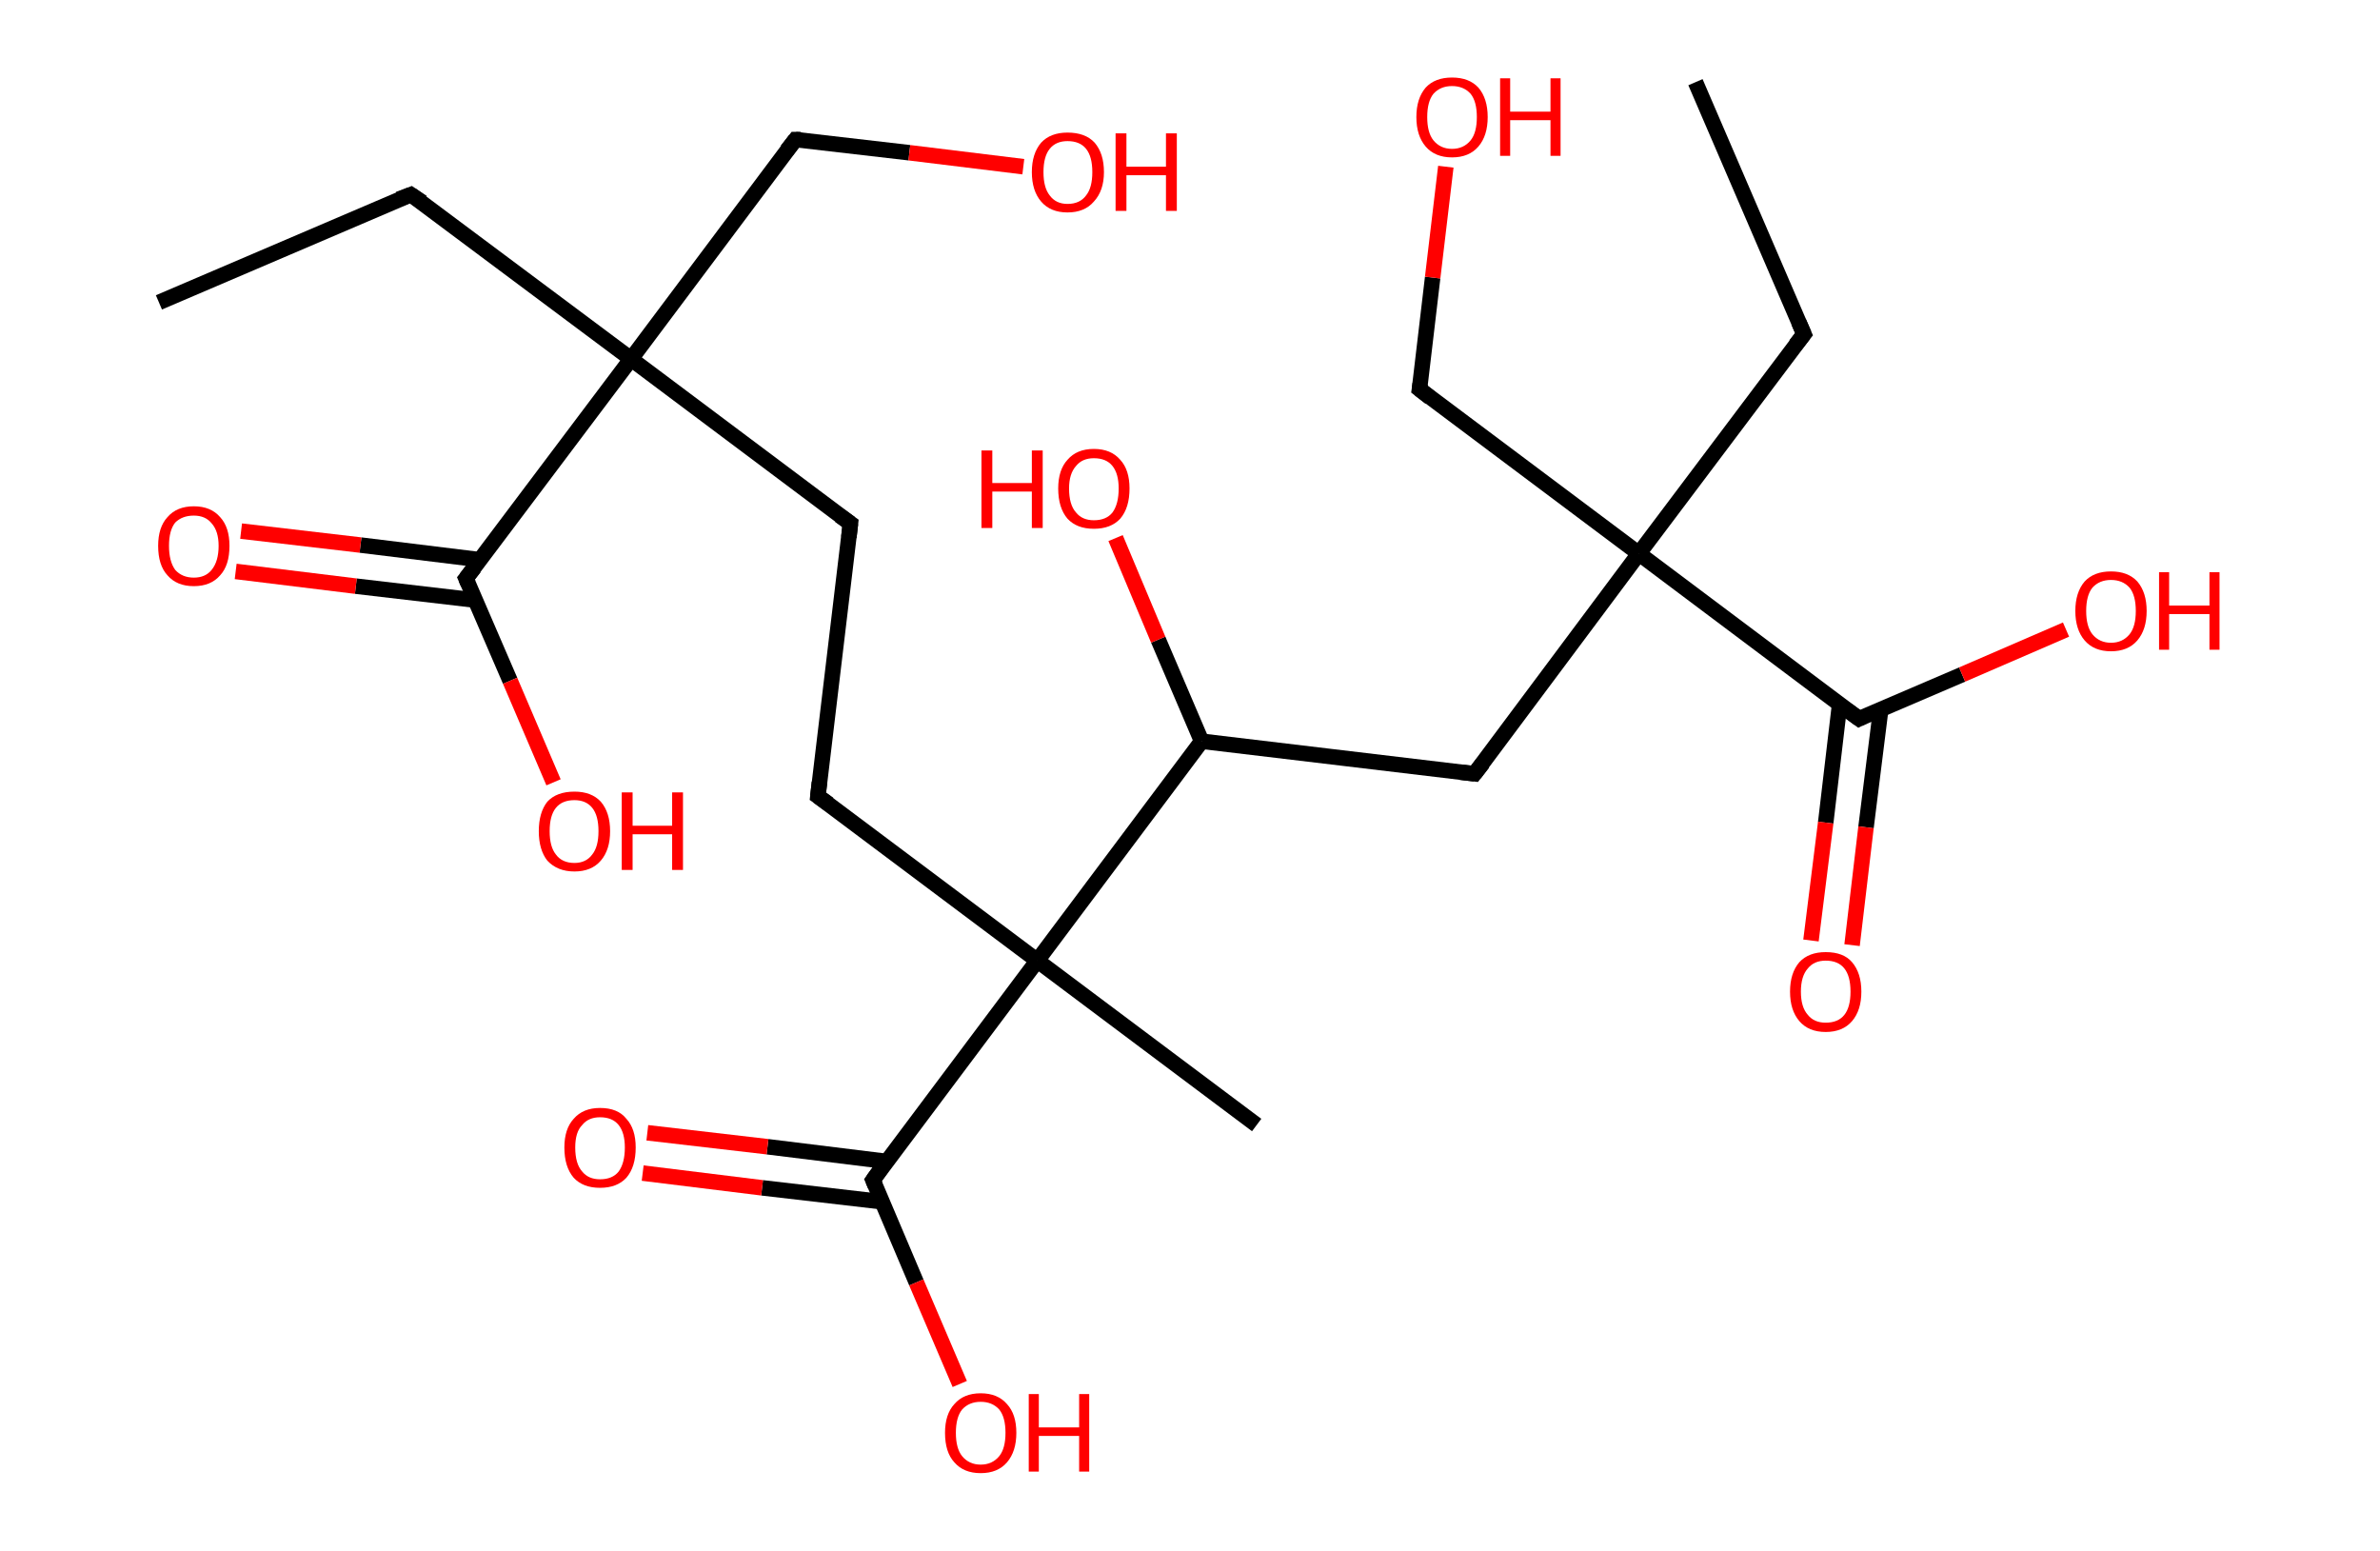 <?xml version='1.0' encoding='ASCII' standalone='yes'?>
<svg xmlns="http://www.w3.org/2000/svg" xmlns:rdkit="http://www.rdkit.org/xml" xmlns:xlink="http://www.w3.org/1999/xlink" version="1.1" baseProfile="full" xml:space="preserve" width="307px" height="200px" viewBox="0 0 307 200">
<!-- END OF HEADER -->
<rect style="opacity:1.0;fill:#FFFFFF;stroke:none" width="307.0" height="200.0" x="0.0" y="0.0"> </rect>
<path class="bond-0 atom-0 atom-1" d="M 20.5,39.0 L 53.0,25.1" style="fill:none;fill-rule:evenodd;stroke:#000000;stroke-width:2.0px;stroke-linecap:butt;stroke-linejoin:miter;stroke-opacity:1"/>
<path class="bond-1 atom-1 atom-2" d="M 53.0,25.1 L 81.4,46.3" style="fill:none;fill-rule:evenodd;stroke:#000000;stroke-width:2.0px;stroke-linecap:butt;stroke-linejoin:miter;stroke-opacity:1"/>
<path class="bond-2 atom-2 atom-3" d="M 81.4,46.3 L 102.6,18.0" style="fill:none;fill-rule:evenodd;stroke:#000000;stroke-width:2.0px;stroke-linecap:butt;stroke-linejoin:miter;stroke-opacity:1"/>
<path class="bond-3 atom-3 atom-4" d="M 102.6,18.0 L 117.3,19.7" style="fill:none;fill-rule:evenodd;stroke:#000000;stroke-width:2.0px;stroke-linecap:butt;stroke-linejoin:miter;stroke-opacity:1"/>
<path class="bond-3 atom-3 atom-4" d="M 117.3,19.7 L 132.0,21.5" style="fill:none;fill-rule:evenodd;stroke:#FF0000;stroke-width:2.0px;stroke-linecap:butt;stroke-linejoin:miter;stroke-opacity:1"/>
<path class="bond-4 atom-2 atom-5" d="M 81.4,46.3 L 109.7,67.5" style="fill:none;fill-rule:evenodd;stroke:#000000;stroke-width:2.0px;stroke-linecap:butt;stroke-linejoin:miter;stroke-opacity:1"/>
<path class="bond-5 atom-5 atom-6" d="M 109.7,67.5 L 105.5,102.7" style="fill:none;fill-rule:evenodd;stroke:#000000;stroke-width:2.0px;stroke-linecap:butt;stroke-linejoin:miter;stroke-opacity:1"/>
<path class="bond-6 atom-6 atom-7" d="M 105.5,102.7 L 133.8,123.9" style="fill:none;fill-rule:evenodd;stroke:#000000;stroke-width:2.0px;stroke-linecap:butt;stroke-linejoin:miter;stroke-opacity:1"/>
<path class="bond-7 atom-7 atom-8" d="M 133.8,123.9 L 162.1,145.1" style="fill:none;fill-rule:evenodd;stroke:#000000;stroke-width:2.0px;stroke-linecap:butt;stroke-linejoin:miter;stroke-opacity:1"/>
<path class="bond-8 atom-7 atom-9" d="M 133.8,123.9 L 112.6,152.2" style="fill:none;fill-rule:evenodd;stroke:#000000;stroke-width:2.0px;stroke-linecap:butt;stroke-linejoin:miter;stroke-opacity:1"/>
<path class="bond-9 atom-9 atom-10" d="M 114.4,149.8 L 99.0,147.9" style="fill:none;fill-rule:evenodd;stroke:#000000;stroke-width:2.0px;stroke-linecap:butt;stroke-linejoin:miter;stroke-opacity:1"/>
<path class="bond-9 atom-9 atom-10" d="M 99.0,147.9 L 83.5,146.1" style="fill:none;fill-rule:evenodd;stroke:#FF0000;stroke-width:2.0px;stroke-linecap:butt;stroke-linejoin:miter;stroke-opacity:1"/>
<path class="bond-9 atom-9 atom-10" d="M 113.8,155.0 L 98.3,153.2" style="fill:none;fill-rule:evenodd;stroke:#000000;stroke-width:2.0px;stroke-linecap:butt;stroke-linejoin:miter;stroke-opacity:1"/>
<path class="bond-9 atom-9 atom-10" d="M 98.3,153.2 L 82.9,151.3" style="fill:none;fill-rule:evenodd;stroke:#FF0000;stroke-width:2.0px;stroke-linecap:butt;stroke-linejoin:miter;stroke-opacity:1"/>
<path class="bond-10 atom-9 atom-11" d="M 112.6,152.2 L 118.2,165.4" style="fill:none;fill-rule:evenodd;stroke:#000000;stroke-width:2.0px;stroke-linecap:butt;stroke-linejoin:miter;stroke-opacity:1"/>
<path class="bond-10 atom-9 atom-11" d="M 118.2,165.4 L 123.8,178.5" style="fill:none;fill-rule:evenodd;stroke:#FF0000;stroke-width:2.0px;stroke-linecap:butt;stroke-linejoin:miter;stroke-opacity:1"/>
<path class="bond-11 atom-7 atom-12" d="M 133.8,123.9 L 155.0,95.6" style="fill:none;fill-rule:evenodd;stroke:#000000;stroke-width:2.0px;stroke-linecap:butt;stroke-linejoin:miter;stroke-opacity:1"/>
<path class="bond-12 atom-12 atom-13" d="M 155.0,95.6 L 149.4,82.5" style="fill:none;fill-rule:evenodd;stroke:#000000;stroke-width:2.0px;stroke-linecap:butt;stroke-linejoin:miter;stroke-opacity:1"/>
<path class="bond-12 atom-12 atom-13" d="M 149.4,82.5 L 143.9,69.4" style="fill:none;fill-rule:evenodd;stroke:#FF0000;stroke-width:2.0px;stroke-linecap:butt;stroke-linejoin:miter;stroke-opacity:1"/>
<path class="bond-13 atom-12 atom-14" d="M 155.0,95.6 L 190.2,99.8" style="fill:none;fill-rule:evenodd;stroke:#000000;stroke-width:2.0px;stroke-linecap:butt;stroke-linejoin:miter;stroke-opacity:1"/>
<path class="bond-14 atom-14 atom-15" d="M 190.2,99.8 L 211.4,71.4" style="fill:none;fill-rule:evenodd;stroke:#000000;stroke-width:2.0px;stroke-linecap:butt;stroke-linejoin:miter;stroke-opacity:1"/>
<path class="bond-15 atom-15 atom-16" d="M 211.4,71.4 L 232.7,43.1" style="fill:none;fill-rule:evenodd;stroke:#000000;stroke-width:2.0px;stroke-linecap:butt;stroke-linejoin:miter;stroke-opacity:1"/>
<path class="bond-16 atom-16 atom-17" d="M 232.7,43.1 L 218.7,10.6" style="fill:none;fill-rule:evenodd;stroke:#000000;stroke-width:2.0px;stroke-linecap:butt;stroke-linejoin:miter;stroke-opacity:1"/>
<path class="bond-17 atom-15 atom-18" d="M 211.4,71.4 L 183.1,50.2" style="fill:none;fill-rule:evenodd;stroke:#000000;stroke-width:2.0px;stroke-linecap:butt;stroke-linejoin:miter;stroke-opacity:1"/>
<path class="bond-18 atom-18 atom-19" d="M 183.1,50.2 L 184.8,35.8" style="fill:none;fill-rule:evenodd;stroke:#000000;stroke-width:2.0px;stroke-linecap:butt;stroke-linejoin:miter;stroke-opacity:1"/>
<path class="bond-18 atom-18 atom-19" d="M 184.8,35.8 L 186.5,21.5" style="fill:none;fill-rule:evenodd;stroke:#FF0000;stroke-width:2.0px;stroke-linecap:butt;stroke-linejoin:miter;stroke-opacity:1"/>
<path class="bond-19 atom-15 atom-20" d="M 211.4,71.4 L 239.8,92.7" style="fill:none;fill-rule:evenodd;stroke:#000000;stroke-width:2.0px;stroke-linecap:butt;stroke-linejoin:miter;stroke-opacity:1"/>
<path class="bond-20 atom-20 atom-21" d="M 237.3,90.8 L 235.5,106.1" style="fill:none;fill-rule:evenodd;stroke:#000000;stroke-width:2.0px;stroke-linecap:butt;stroke-linejoin:miter;stroke-opacity:1"/>
<path class="bond-20 atom-20 atom-21" d="M 235.5,106.1 L 233.6,121.3" style="fill:none;fill-rule:evenodd;stroke:#FF0000;stroke-width:2.0px;stroke-linecap:butt;stroke-linejoin:miter;stroke-opacity:1"/>
<path class="bond-20 atom-20 atom-21" d="M 242.6,91.5 L 240.7,106.7" style="fill:none;fill-rule:evenodd;stroke:#000000;stroke-width:2.0px;stroke-linecap:butt;stroke-linejoin:miter;stroke-opacity:1"/>
<path class="bond-20 atom-20 atom-21" d="M 240.7,106.7 L 238.9,121.9" style="fill:none;fill-rule:evenodd;stroke:#FF0000;stroke-width:2.0px;stroke-linecap:butt;stroke-linejoin:miter;stroke-opacity:1"/>
<path class="bond-21 atom-20 atom-22" d="M 239.8,92.7 L 253.1,87.0" style="fill:none;fill-rule:evenodd;stroke:#000000;stroke-width:2.0px;stroke-linecap:butt;stroke-linejoin:miter;stroke-opacity:1"/>
<path class="bond-21 atom-20 atom-22" d="M 253.1,87.0 L 266.5,81.2" style="fill:none;fill-rule:evenodd;stroke:#FF0000;stroke-width:2.0px;stroke-linecap:butt;stroke-linejoin:miter;stroke-opacity:1"/>
<path class="bond-22 atom-2 atom-23" d="M 81.4,46.3 L 60.1,74.6" style="fill:none;fill-rule:evenodd;stroke:#000000;stroke-width:2.0px;stroke-linecap:butt;stroke-linejoin:miter;stroke-opacity:1"/>
<path class="bond-23 atom-23 atom-24" d="M 62.0,72.2 L 46.5,70.3" style="fill:none;fill-rule:evenodd;stroke:#000000;stroke-width:2.0px;stroke-linecap:butt;stroke-linejoin:miter;stroke-opacity:1"/>
<path class="bond-23 atom-23 atom-24" d="M 46.5,70.3 L 31.1,68.5" style="fill:none;fill-rule:evenodd;stroke:#FF0000;stroke-width:2.0px;stroke-linecap:butt;stroke-linejoin:miter;stroke-opacity:1"/>
<path class="bond-23 atom-23 atom-24" d="M 61.3,77.4 L 45.9,75.6" style="fill:none;fill-rule:evenodd;stroke:#000000;stroke-width:2.0px;stroke-linecap:butt;stroke-linejoin:miter;stroke-opacity:1"/>
<path class="bond-23 atom-23 atom-24" d="M 45.9,75.6 L 30.4,73.7" style="fill:none;fill-rule:evenodd;stroke:#FF0000;stroke-width:2.0px;stroke-linecap:butt;stroke-linejoin:miter;stroke-opacity:1"/>
<path class="bond-24 atom-23 atom-25" d="M 60.1,74.6 L 65.8,87.8" style="fill:none;fill-rule:evenodd;stroke:#000000;stroke-width:2.0px;stroke-linecap:butt;stroke-linejoin:miter;stroke-opacity:1"/>
<path class="bond-24 atom-23 atom-25" d="M 65.8,87.8 L 71.4,100.9" style="fill:none;fill-rule:evenodd;stroke:#FF0000;stroke-width:2.0px;stroke-linecap:butt;stroke-linejoin:miter;stroke-opacity:1"/>
<path d="M 51.4,25.7 L 53.0,25.1 L 54.5,26.1" style="fill:none;stroke:#000000;stroke-width:2.0px;stroke-linecap:butt;stroke-linejoin:miter;stroke-opacity:1;"/>
<path d="M 101.5,19.4 L 102.6,18.0 L 103.3,18.0" style="fill:none;stroke:#000000;stroke-width:2.0px;stroke-linecap:butt;stroke-linejoin:miter;stroke-opacity:1;"/>
<path d="M 108.3,66.5 L 109.7,67.5 L 109.5,69.3" style="fill:none;stroke:#000000;stroke-width:2.0px;stroke-linecap:butt;stroke-linejoin:miter;stroke-opacity:1;"/>
<path d="M 105.7,100.9 L 105.5,102.7 L 106.9,103.7" style="fill:none;stroke:#000000;stroke-width:2.0px;stroke-linecap:butt;stroke-linejoin:miter;stroke-opacity:1;"/>
<path d="M 113.6,150.8 L 112.6,152.2 L 112.9,152.9" style="fill:none;stroke:#000000;stroke-width:2.0px;stroke-linecap:butt;stroke-linejoin:miter;stroke-opacity:1;"/>
<path d="M 188.4,99.6 L 190.2,99.8 L 191.3,98.4" style="fill:none;stroke:#000000;stroke-width:2.0px;stroke-linecap:butt;stroke-linejoin:miter;stroke-opacity:1;"/>
<path d="M 231.6,44.5 L 232.7,43.1 L 232.0,41.5" style="fill:none;stroke:#000000;stroke-width:2.0px;stroke-linecap:butt;stroke-linejoin:miter;stroke-opacity:1;"/>
<path d="M 184.5,51.3 L 183.1,50.2 L 183.2,49.5" style="fill:none;stroke:#000000;stroke-width:2.0px;stroke-linecap:butt;stroke-linejoin:miter;stroke-opacity:1;"/>
<path d="M 238.3,91.6 L 239.8,92.7 L 240.4,92.4" style="fill:none;stroke:#000000;stroke-width:2.0px;stroke-linecap:butt;stroke-linejoin:miter;stroke-opacity:1;"/>
<path d="M 61.2,73.2 L 60.1,74.6 L 60.4,75.3" style="fill:none;stroke:#000000;stroke-width:2.0px;stroke-linecap:butt;stroke-linejoin:miter;stroke-opacity:1;"/>
<path class="atom-4" d="M 133.1 22.2 Q 133.1 19.8, 134.3 18.4 Q 135.5 17.1, 137.7 17.1 Q 140.0 17.1, 141.2 18.4 Q 142.4 19.8, 142.4 22.2 Q 142.4 24.6, 141.1 26.0 Q 139.9 27.4, 137.7 27.4 Q 135.5 27.4, 134.3 26.0 Q 133.1 24.6, 133.1 22.2 M 137.7 26.3 Q 139.3 26.3, 140.1 25.2 Q 140.9 24.2, 140.9 22.2 Q 140.9 20.2, 140.1 19.2 Q 139.3 18.2, 137.7 18.2 Q 136.2 18.2, 135.4 19.2 Q 134.6 20.2, 134.6 22.2 Q 134.6 24.2, 135.4 25.2 Q 136.2 26.3, 137.7 26.3 " fill="#FF0000"/>
<path class="atom-4" d="M 143.9 17.2 L 145.3 17.2 L 145.3 21.5 L 150.4 21.5 L 150.4 17.2 L 151.8 17.2 L 151.8 27.2 L 150.4 27.2 L 150.4 22.6 L 145.3 22.6 L 145.3 27.2 L 143.9 27.2 L 143.9 17.2 " fill="#FF0000"/>
<path class="atom-10" d="M 72.8 148.0 Q 72.8 145.6, 74.0 144.3 Q 75.2 142.9, 77.4 142.9 Q 79.7 142.9, 80.8 144.3 Q 82.0 145.6, 82.0 148.0 Q 82.0 150.5, 80.8 151.9 Q 79.6 153.2, 77.4 153.2 Q 75.2 153.2, 74.0 151.9 Q 72.8 150.5, 72.8 148.0 M 77.4 152.1 Q 79.0 152.1, 79.8 151.1 Q 80.6 150.0, 80.6 148.0 Q 80.6 146.1, 79.8 145.1 Q 79.0 144.1, 77.4 144.1 Q 75.9 144.1, 75.1 145.1 Q 74.2 146.0, 74.2 148.0 Q 74.2 150.1, 75.1 151.1 Q 75.9 152.1, 77.4 152.1 " fill="#FF0000"/>
<path class="atom-11" d="M 121.9 184.8 Q 121.9 182.4, 123.1 181.1 Q 124.3 179.7, 126.5 179.7 Q 128.7 179.7, 129.9 181.1 Q 131.1 182.4, 131.1 184.8 Q 131.1 187.2, 129.9 188.6 Q 128.7 190.0, 126.5 190.0 Q 124.3 190.0, 123.1 188.6 Q 121.9 187.3, 121.9 184.8 M 126.5 188.9 Q 128.0 188.9, 128.9 187.8 Q 129.7 186.8, 129.7 184.8 Q 129.7 182.8, 128.9 181.8 Q 128.0 180.8, 126.5 180.8 Q 125.0 180.8, 124.1 181.8 Q 123.3 182.8, 123.3 184.8 Q 123.3 186.8, 124.1 187.8 Q 125.0 188.9, 126.5 188.9 " fill="#FF0000"/>
<path class="atom-11" d="M 132.7 179.8 L 134.0 179.8 L 134.0 184.1 L 139.2 184.1 L 139.2 179.8 L 140.5 179.8 L 140.5 189.8 L 139.2 189.8 L 139.2 185.2 L 134.0 185.2 L 134.0 189.8 L 132.7 189.8 L 132.7 179.8 " fill="#FF0000"/>
<path class="atom-13" d="M 126.6 58.1 L 128.0 58.1 L 128.0 62.3 L 133.1 62.3 L 133.1 58.1 L 134.5 58.1 L 134.5 68.1 L 133.1 68.1 L 133.1 63.4 L 128.0 63.4 L 128.0 68.1 L 126.6 68.1 L 126.6 58.1 " fill="#FF0000"/>
<path class="atom-13" d="M 136.5 63.0 Q 136.5 60.6, 137.7 59.3 Q 138.9 57.9, 141.1 57.9 Q 143.3 57.9, 144.5 59.3 Q 145.7 60.6, 145.7 63.0 Q 145.7 65.5, 144.5 66.9 Q 143.3 68.2, 141.1 68.2 Q 138.9 68.2, 137.7 66.9 Q 136.5 65.5, 136.5 63.0 M 141.1 67.1 Q 142.7 67.1, 143.5 66.1 Q 144.3 65.0, 144.3 63.0 Q 144.3 61.1, 143.5 60.1 Q 142.7 59.1, 141.1 59.1 Q 139.6 59.1, 138.8 60.1 Q 137.9 61.1, 137.9 63.0 Q 137.9 65.1, 138.8 66.1 Q 139.6 67.1, 141.1 67.1 " fill="#FF0000"/>
<path class="atom-19" d="M 182.7 15.1 Q 182.7 12.7, 183.9 11.3 Q 185.1 10.0, 187.3 10.0 Q 189.5 10.0, 190.7 11.3 Q 191.9 12.7, 191.9 15.1 Q 191.9 17.5, 190.7 18.9 Q 189.5 20.3, 187.3 20.3 Q 185.1 20.3, 183.9 18.9 Q 182.7 17.5, 182.7 15.1 M 187.3 19.2 Q 188.8 19.2, 189.7 18.1 Q 190.5 17.1, 190.5 15.1 Q 190.5 13.1, 189.7 12.1 Q 188.8 11.1, 187.3 11.1 Q 185.8 11.1, 184.9 12.1 Q 184.1 13.1, 184.1 15.1 Q 184.1 17.1, 184.9 18.1 Q 185.8 19.2, 187.3 19.2 " fill="#FF0000"/>
<path class="atom-19" d="M 193.5 10.1 L 194.8 10.1 L 194.8 14.4 L 200.0 14.4 L 200.0 10.1 L 201.3 10.1 L 201.3 20.1 L 200.0 20.1 L 200.0 15.5 L 194.8 15.5 L 194.8 20.1 L 193.5 20.1 L 193.5 10.1 " fill="#FF0000"/>
<path class="atom-21" d="M 230.9 127.9 Q 230.9 125.5, 232.1 124.1 Q 233.3 122.8, 235.5 122.8 Q 237.8 122.8, 238.9 124.1 Q 240.1 125.5, 240.1 127.9 Q 240.1 130.3, 238.9 131.7 Q 237.7 133.1, 235.5 133.1 Q 233.3 133.1, 232.1 131.7 Q 230.9 130.3, 230.9 127.9 M 235.5 131.9 Q 237.1 131.9, 237.9 130.9 Q 238.7 129.9, 238.7 127.9 Q 238.7 125.9, 237.9 124.9 Q 237.1 123.9, 235.5 123.9 Q 234.0 123.9, 233.2 124.9 Q 232.3 125.9, 232.3 127.9 Q 232.3 129.9, 233.2 130.9 Q 234.0 131.9, 235.5 131.9 " fill="#FF0000"/>
<path class="atom-22" d="M 267.7 78.8 Q 267.7 76.4, 268.9 75.0 Q 270.1 73.7, 272.3 73.7 Q 274.5 73.7, 275.7 75.0 Q 276.9 76.4, 276.9 78.8 Q 276.9 81.2, 275.7 82.6 Q 274.5 84.0, 272.3 84.0 Q 270.1 84.0, 268.9 82.6 Q 267.7 81.2, 267.7 78.8 M 272.3 82.9 Q 273.8 82.9, 274.7 81.8 Q 275.5 80.8, 275.5 78.8 Q 275.5 76.8, 274.7 75.8 Q 273.8 74.8, 272.3 74.8 Q 270.8 74.8, 269.9 75.8 Q 269.1 76.8, 269.1 78.8 Q 269.1 80.8, 269.9 81.8 Q 270.8 82.9, 272.3 82.9 " fill="#FF0000"/>
<path class="atom-22" d="M 278.5 73.8 L 279.8 73.8 L 279.8 78.1 L 285.0 78.1 L 285.0 73.8 L 286.3 73.8 L 286.3 83.8 L 285.0 83.8 L 285.0 79.2 L 279.8 79.2 L 279.8 83.8 L 278.5 83.8 L 278.5 73.8 " fill="#FF0000"/>
<path class="atom-24" d="M 20.4 70.4 Q 20.4 68.0, 21.6 66.7 Q 22.8 65.3, 25.0 65.3 Q 27.2 65.3, 28.4 66.7 Q 29.6 68.0, 29.6 70.4 Q 29.6 72.9, 28.4 74.2 Q 27.2 75.6, 25.0 75.6 Q 22.8 75.6, 21.6 74.2 Q 20.4 72.9, 20.4 70.4 M 25.0 74.5 Q 26.5 74.5, 27.3 73.5 Q 28.2 72.4, 28.2 70.4 Q 28.2 68.5, 27.3 67.5 Q 26.5 66.5, 25.0 66.5 Q 23.5 66.5, 22.6 67.4 Q 21.8 68.4, 21.8 70.4 Q 21.8 72.4, 22.6 73.5 Q 23.5 74.5, 25.0 74.5 " fill="#FF0000"/>
<path class="atom-25" d="M 69.5 107.2 Q 69.5 104.8, 70.6 103.4 Q 71.8 102.1, 74.1 102.1 Q 76.3 102.1, 77.5 103.4 Q 78.7 104.8, 78.7 107.2 Q 78.7 109.6, 77.5 111.0 Q 76.3 112.4, 74.1 112.4 Q 71.9 112.4, 70.6 111.0 Q 69.5 109.6, 69.5 107.2 M 74.1 111.3 Q 75.6 111.3, 76.4 110.2 Q 77.2 109.2, 77.2 107.2 Q 77.2 105.2, 76.4 104.2 Q 75.6 103.2, 74.1 103.2 Q 72.5 103.2, 71.7 104.2 Q 70.9 105.2, 70.9 107.2 Q 70.9 109.2, 71.7 110.2 Q 72.5 111.3, 74.1 111.3 " fill="#FF0000"/>
<path class="atom-25" d="M 80.2 102.2 L 81.6 102.2 L 81.6 106.5 L 86.7 106.5 L 86.7 102.2 L 88.1 102.2 L 88.1 112.2 L 86.7 112.2 L 86.7 107.6 L 81.6 107.6 L 81.6 112.2 L 80.2 112.2 L 80.2 102.2 " fill="#FF0000"/>
</svg>
